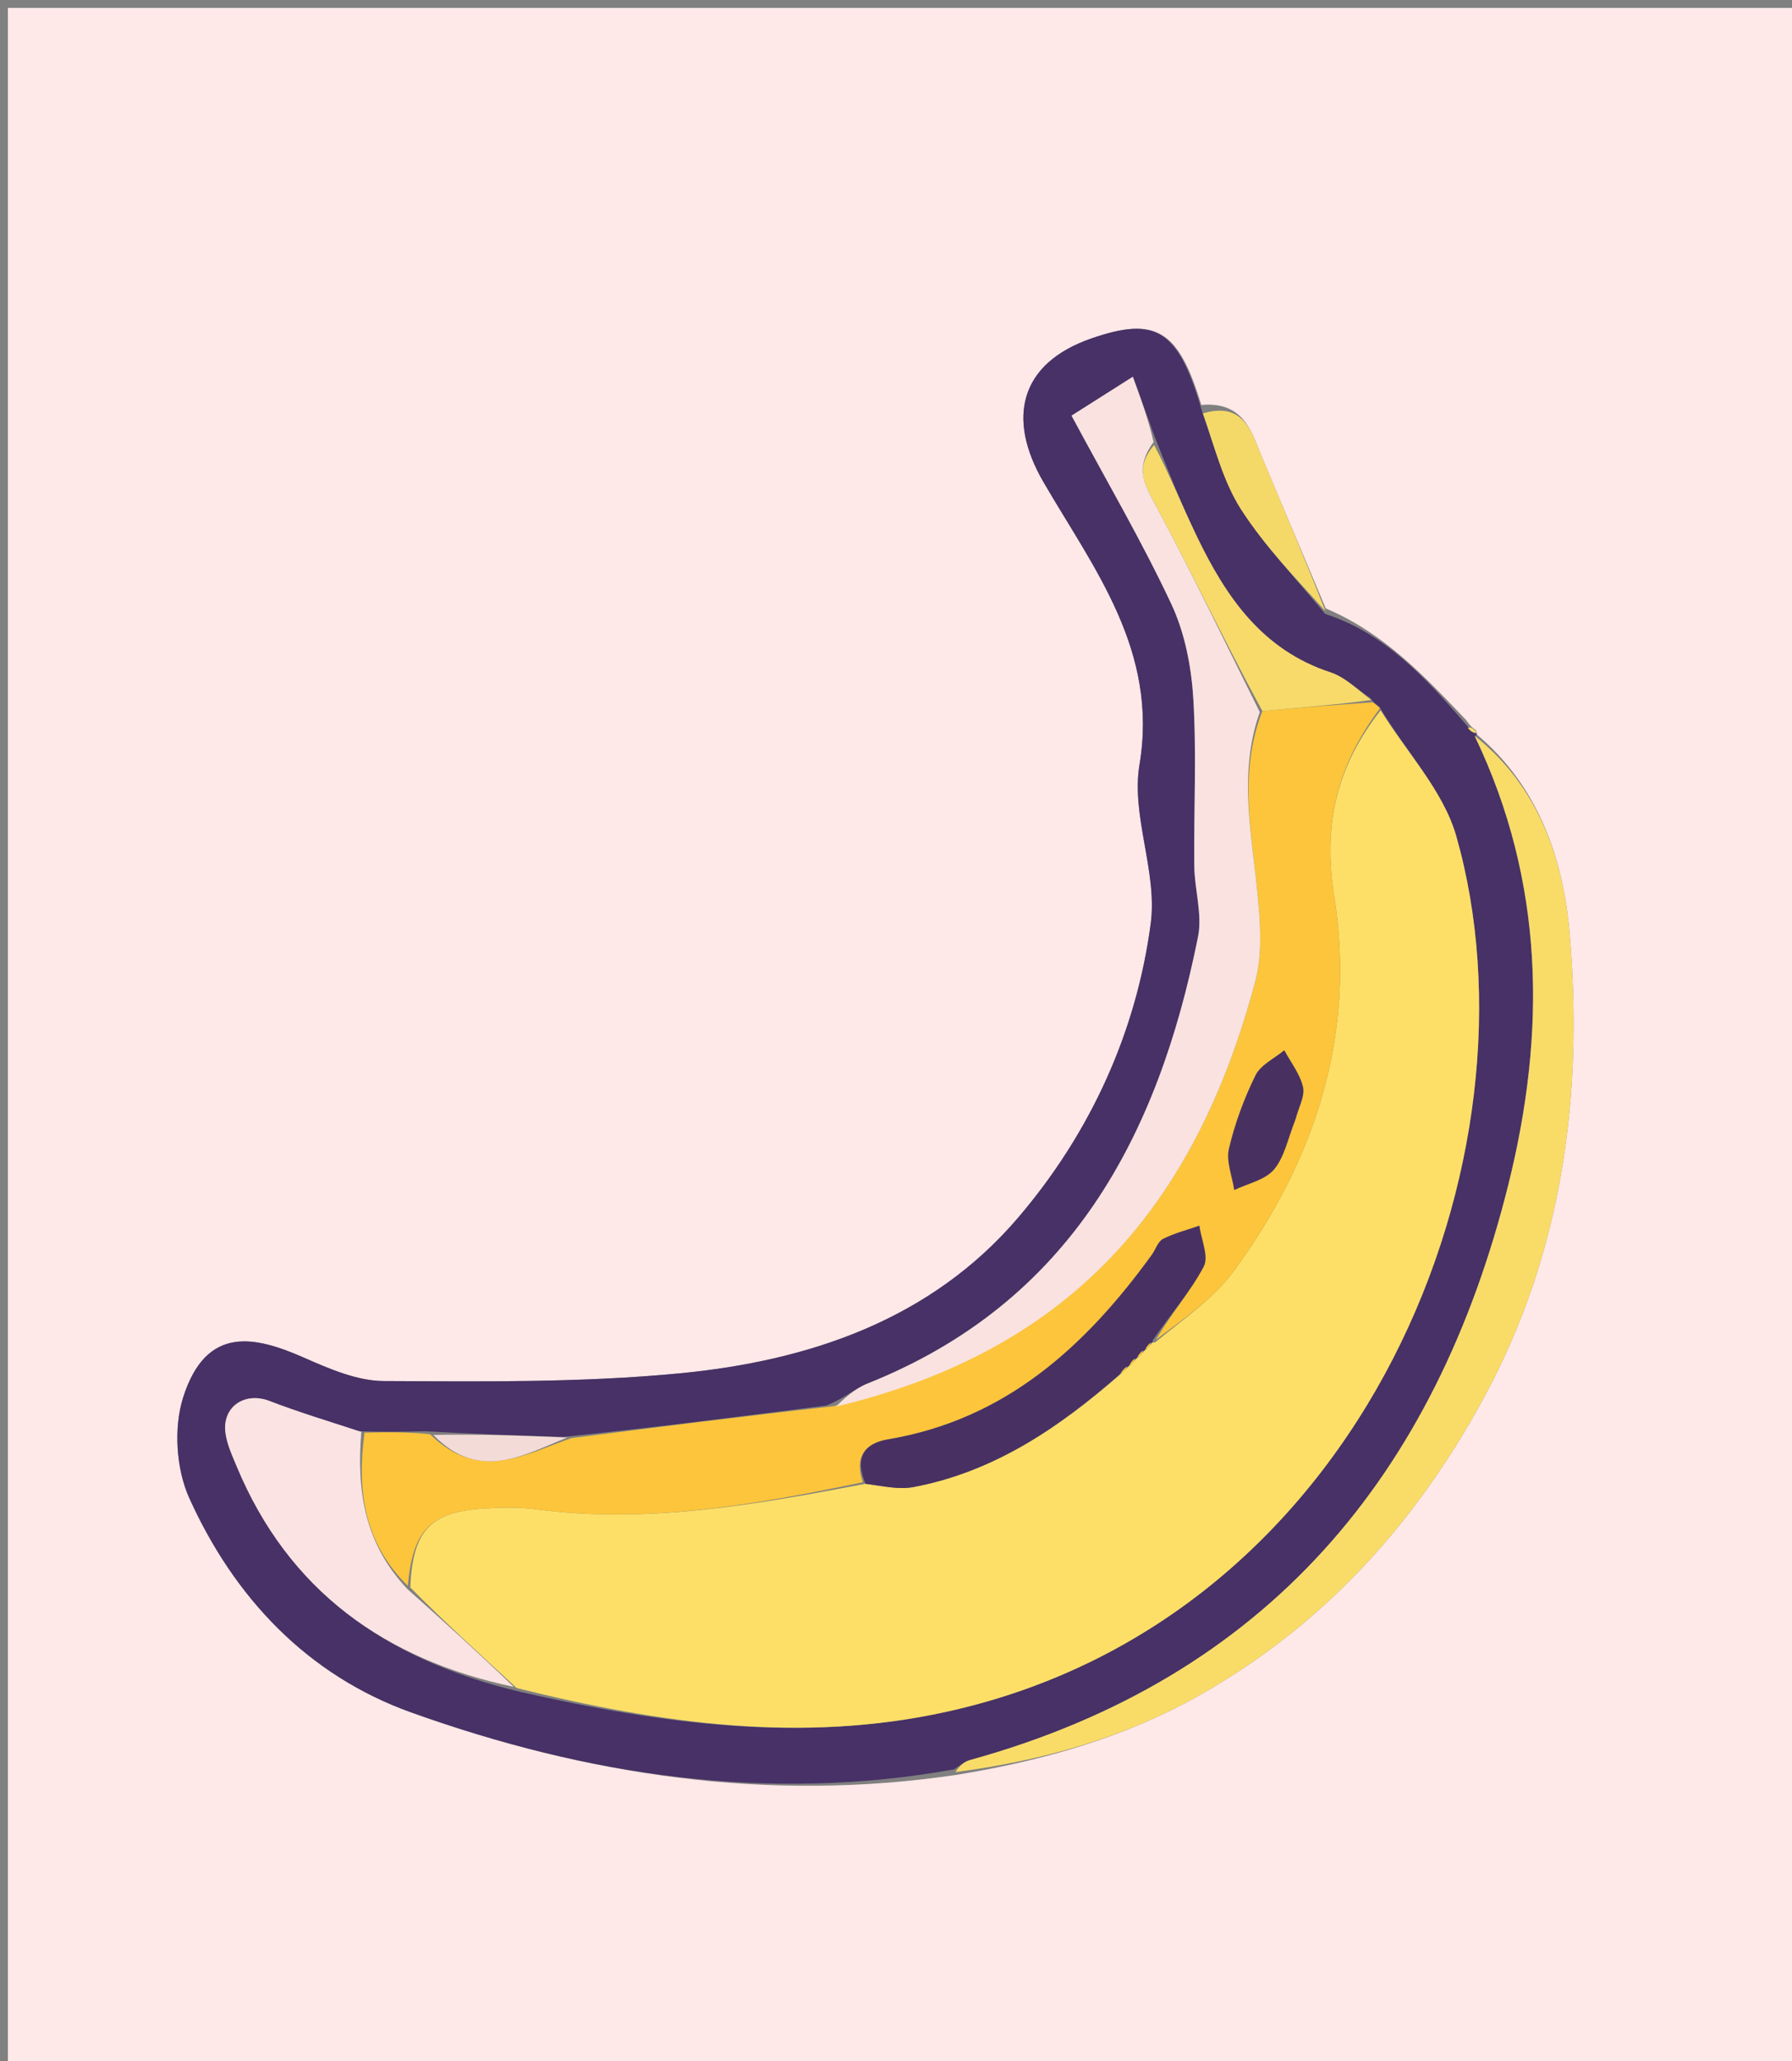 <svg version="1.1" id="Layer_1" xmlns="http://www.w3.org/2000/svg" xmlns:xlink="http://www.w3.org/1999/xlink" x="0px" y="0px"
	 width="100%" viewBox="0 0 227 261" enable-background="new 0 0 227 261" xml:space="preserve">
<rect x="0" y="0" width="227" height="261" fill="#808080" stroke="none"/>
<path fill="#ffe8e8" opacity="1" stroke="none" 
	d="
M118,262 
	C78.667,262 39.833,262 1,262 
	C1,175 1,88 1,1 
	C76.667,1 152.333,1 228,1 
	C228,88 228,175 228,262 
	C191.5,262 155,262 118,262 
M186.944,92.437 
	C186.615,92.219 186.287,92.002 185.729,91.179 
	C180.512,85.717 175.366,80.16 167.934,77.036 
	C165.29,70.766 162.652,64.494 159.999,58.227 
	C158.568,54.849 157.684,50.79 152.174,51.275 
	C149.281,41.741 146.426,40.017 138.235,42.858 
	C129.193,45.994 127.478,52.946 132.167,61.017 
	C138.547,71.999 146.771,82.363 144.341,96.853 
	C143.265,103.273 146.632,110.393 145.772,116.904 
	C143.94,130.784 138.071,143.504 129.015,154.128 
	C117.946,167.113 102.505,172.312 86.102,173.889 
	C73.682,175.083 61.109,174.927 48.606,174.866 
	C45.229,174.85 41.718,173.316 38.518,171.911 
	C32.444,169.246 26.138,167.632 23.189,176.981 
	C21.984,180.803 22.318,186.009 23.973,189.671 
	C29.675,202.29 38.943,212.115 52.099,216.827 
	C74.324,224.786 97.232,228.278 121.219,224.721 
	C132.043,222.938 142.428,220.054 152.109,214.553 
	C167.887,205.588 179.433,192.699 187.96,176.991 
	C197.939,158.609 200.586,138.626 198.826,118.14 
	C198.009,108.626 194.812,99.5 187.054,92.981 
	C187.054,92.981 187.174,92.989 186.944,92.437 
z"/>
<path fill="#473166" opacity="1" stroke="none" 
	d="
M167.863,77.735 
	C175.366,80.16 180.512,85.717 185.836,91.874 
	C186.353,92.709 186.764,92.849 187.174,92.989 
	C187.174,92.989 187.054,92.981 186.808,93.246 
	C195.699,111.713 195.849,130.784 191.079,149.957 
	C181.913,186.799 160.471,212.479 122.846,222.861 
	C122.124,223.06 121.506,223.636 120.84,224.036 
	C97.232,228.278 74.324,224.786 52.099,216.827 
	C38.943,212.115 29.675,202.29 23.973,189.671 
	C22.318,186.009 21.984,180.803 23.189,176.981 
	C26.138,167.632 32.444,169.246 38.518,171.911 
	C41.718,173.316 45.229,174.85 48.606,174.866 
	C61.109,174.927 73.682,175.083 86.102,173.889 
	C102.505,172.312 117.946,167.113 129.015,154.128 
	C138.071,143.504 143.94,130.784 145.772,116.904 
	C146.632,110.393 143.265,103.273 144.341,96.853 
	C146.771,82.363 138.547,71.999 132.167,61.017 
	C127.478,52.946 129.193,45.994 138.235,42.858 
	C146.426,40.017 149.281,41.741 152.233,51.986 
	C153.893,56.669 154.947,60.993 157.227,64.526 
	C160.275,69.25 164.273,73.361 167.863,77.735 
M146.276,55.315 
	C145.43,52.992 144.584,50.669 143.503,47.702 
	C140.538,49.583 137.969,51.213 135.736,52.628 
	C140.217,60.974 144.665,68.562 148.382,76.492 
	C150.089,80.135 150.915,84.416 151.163,88.468 
	C151.595,95.52 151.21,102.619 151.289,109.697 
	C151.323,112.671 152.328,115.773 151.764,118.592 
	C146.692,143.973 135.532,164.955 109.883,175.186 
	C108.282,175.824 106.927,177.075 104.701,177.962 
	C93.92,179.341 83.138,180.719 71.38,181.941 
	C65.813,181.761 60.245,181.581 53.847,181.221 
	C51.291,181.28 48.735,181.34 45.361,181.209 
	C41.62,179.949 37.832,178.812 34.153,177.392 
	C31.036,176.19 28.132,178.079 28.557,181.41 
	C28.742,182.856 29.398,184.263 29.968,185.635 
	C36.546,201.475 48.882,210.166 65.897,214.217 
	C83.717,218.279 101.652,220.74 119.81,216.763 
	C173.308,205.046 195.893,146.008 184.476,105.883 
	C182.838,100.125 178.158,95.233 174.711,89.46 
	C174.426,89.279 174.141,89.099 173.539,88.352 
	C171.882,87.254 170.365,85.728 168.543,85.132 
	C159.868,82.297 155.283,75.548 151.607,67.91 
	C149.74,64.031 148.134,60.027 146.276,55.315 
z"/>
<path fill="#F9DC68" opacity="1" stroke="none" 
	d="
M121.029,224.378 
	C121.506,223.636 122.124,223.06 122.846,222.861 
	C160.471,212.479 181.913,186.799 191.079,149.957 
	C195.849,130.784 195.699,111.713 186.812,93.186 
	C194.812,99.5 198.009,108.626 198.826,118.14 
	C200.586,138.626 197.939,158.609 187.96,176.991 
	C179.433,192.699 167.887,205.588 152.109,214.553 
	C142.428,220.054 132.043,222.938 121.029,224.378 
z"/>
<path fill="#F5D968" opacity="1" stroke="none" 
	d="
M167.899,77.386 
	C164.273,73.361 160.275,69.25 157.227,64.526 
	C154.947,60.993 153.893,56.669 152.376,52.341 
	C157.684,50.79 158.568,54.849 159.999,58.227 
	C162.652,64.494 165.29,70.766 167.899,77.386 
z"/>
<path fill="#F9DC68" opacity="1" stroke="none" 
	d="
M187.059,92.713 
	C186.764,92.849 186.353,92.709 185.951,92.177 
	C186.287,92.002 186.615,92.219 187.059,92.713 
z"/>
<path fill="#FDDF67" opacity="1" stroke="none" 
	d="
M174.886,89.94 
	C178.158,95.233 182.838,100.125 184.476,105.883 
	C195.893,146.008 173.308,205.046 119.81,216.763 
	C101.652,220.74 83.717,218.279 65.445,213.737 
	C60.645,209.316 56.298,205.376 51.972,200.997 
	C52.272,193.776 54.526,191.418 61.326,191.007 
	C63.478,190.876 65.676,190.809 67.803,191.093 
	C81.895,192.98 95.612,190.535 109.635,187.873 
	C111.869,188.163 113.84,188.636 115.66,188.296 
	C125.892,186.384 134.163,180.762 142.048,173.902 
	C142.528,173.489 142.77,173.215 143.011,172.976 
	C143.01,173.011 142.941,173.006 143.164,172.88 
	C143.593,172.485 143.799,172.216 144.008,171.979 
	C144.01,172.011 143.947,172.004 144.17,171.881 
	C144.596,171.491 144.799,171.224 145.008,170.985 
	C145.013,171.013 144.956,171.002 145.18,170.881 
	C145.602,170.489 145.801,170.219 146.003,169.976 
	C146.006,170.003 145.957,169.98 146.318,169.976 
	C149.912,166.993 153.722,164.437 156.278,160.959 
	C166.619,146.886 171.785,130.904 169.027,113.595 
	C167.542,104.28 169.379,96.948 174.886,89.94 
z"/>
<path fill="#FCC53B" opacity="1" stroke="none" 
	d="
M174.798,89.7 
	C169.379,96.948 167.542,104.28 169.027,113.595 
	C171.785,130.904 166.619,146.886 156.278,160.959 
	C153.722,164.437 149.912,166.993 146.419,169.653 
	C148.313,166.378 150.768,163.582 152.47,160.386 
	C153.147,159.115 152.158,156.956 151.927,155.201 
	C150.382,155.739 148.768,156.142 147.322,156.877 
	C146.676,157.206 146.391,158.216 145.903,158.889 
	C137.462,170.533 127.341,179.757 112.485,182.251 
	C109.406,182.768 108.24,184.625 109.304,187.68 
	C95.612,190.535 81.895,192.98 67.803,191.093 
	C65.676,190.809 63.478,190.876 61.326,191.007 
	C54.526,191.418 52.272,193.776 51.666,200.8 
	C46.117,195.413 45.172,188.662 46.18,181.399 
	C48.735,181.34 51.291,181.28 54.469,181.597 
	C60.806,187.773 66.587,184.074 72.356,182.098 
	C83.138,180.719 93.92,179.341 105.515,178.06 
	C135.621,171.008 151.456,152.679 159.022,124.207 
	C159.929,120.796 159.654,116.945 159.313,113.357 
	C158.575,105.598 156.848,97.872 159.91,90.034 
	C164.777,89.573 169.317,89.246 173.857,88.919 
	C174.141,89.099 174.426,89.279 174.798,89.7 
M164.182,141.456 
	C164.51,140.174 165.317,138.782 165.052,137.638 
	C164.672,135.993 163.512,134.53 162.684,132.989 
	C161.436,134.031 159.696,134.831 159.04,136.165 
	C157.593,139.106 156.43,142.254 155.682,145.442 
	C155.306,147.045 156.091,148.92 156.352,150.671 
	C158.061,149.847 160.228,149.415 161.359,148.095 
	C162.688,146.543 163.119,144.221 164.182,141.456 
z"/>
<path fill="#F9E2E0" opacity="1" stroke="none" 
	d="
M159.582,90.167 
	C156.848,97.872 158.575,105.598 159.313,113.357 
	C159.654,116.945 159.929,120.796 159.022,124.207 
	C151.456,152.679 135.621,171.008 105.893,178.1 
	C106.927,177.075 108.282,175.824 109.883,175.186 
	C135.532,164.955 146.692,143.973 151.764,118.592 
	C152.328,115.773 151.323,112.671 151.289,109.697 
	C151.21,102.619 151.595,95.52 151.163,88.468 
	C150.915,84.416 150.089,80.135 148.382,76.492 
	C144.665,68.562 140.217,60.974 135.736,52.628 
	C137.969,51.213 140.538,49.583 143.503,47.702 
	C144.584,50.669 145.43,52.992 146.13,55.964 
	C143.837,59.082 144.838,61.103 146.248,63.716 
	C150.937,72.402 155.173,81.331 159.582,90.167 
z"/>
<path fill="#FAE3E2" opacity="1" stroke="none" 
	d="
M45.77,181.304 
	C45.172,188.662 46.117,195.413 51.643,201.237 
	C56.298,205.376 60.645,209.316 65.084,213.59 
	C48.882,210.166 36.546,201.475 29.968,185.635 
	C29.398,184.263 28.742,182.856 28.557,181.41 
	C28.132,178.079 31.036,176.19 34.153,177.392 
	C37.832,178.812 41.62,179.949 45.77,181.304 
z"/>
<path fill="#F7DA6A" opacity="1" stroke="none" 
	d="
M159.91,90.034 
	C155.173,81.331 150.937,72.402 146.248,63.716 
	C144.838,61.103 143.837,59.082 146.197,56.347 
	C148.134,60.027 149.74,64.031 151.607,67.91 
	C155.283,75.548 159.868,82.297 168.543,85.132 
	C170.365,85.728 171.882,87.254 173.698,88.635 
	C169.317,89.246 164.777,89.573 159.91,90.034 
z"/>
<path fill="#F3DCD8" opacity="1" stroke="none" 
	d="
M71.868,182.019 
	C66.587,184.074 60.806,187.773 54.885,181.688 
	C60.245,181.581 65.813,181.761 71.868,182.019 
z"/>
<path fill="#483162" opacity="1" stroke="none" 
	d="
M109.635,187.873 
	C108.24,184.625 109.406,182.768 112.485,182.251 
	C127.341,179.757 137.462,170.533 145.903,158.889 
	C146.391,158.216 146.676,157.206 147.322,156.877 
	C148.768,156.142 150.382,155.739 151.927,155.201 
	C152.158,156.956 153.147,159.115 152.47,160.386 
	C150.768,163.582 148.313,166.378 146.058,169.657 
	C145.957,169.98 146.006,170.003 145.742,170.049 
	C145.305,170.398 145.131,170.7 144.956,171.002 
	C144.956,171.002 145.013,171.013 144.746,171.057 
	C144.302,171.402 144.124,171.703 143.947,172.004 
	C143.947,172.004 144.01,172.011 143.746,172.055 
	C143.301,172.401 143.121,172.703 142.941,173.006 
	C142.941,173.006 143.01,173.011 142.736,173.061 
	C142.244,173.422 142.027,173.732 141.809,174.043 
	C134.163,180.762 125.892,186.384 115.66,188.296 
	C113.84,188.636 111.869,188.163 109.635,187.873 
z"/>
<path fill="#FCC53B" opacity="1" stroke="none" 
	d="
M145.18,170.881 
	C145.131,170.7 145.305,170.398 145.74,170.022 
	C145.801,170.219 145.602,170.489 145.18,170.881 
z"/>
<path fill="#FCC53B" opacity="1" stroke="none" 
	d="
M144.17,171.881 
	C144.124,171.703 144.302,171.402 144.741,171.028 
	C144.799,171.224 144.596,171.491 144.17,171.881 
z"/>
<path fill="#FCC53B" opacity="1" stroke="none" 
	d="
M143.164,172.88 
	C143.121,172.703 143.301,172.401 143.743,172.023 
	C143.799,172.216 143.593,172.485 143.164,172.88 
z"/>
<path fill="#FCC53B" opacity="1" stroke="none" 
	d="
M142.048,173.902 
	C142.027,173.732 142.244,173.422 142.737,173.027 
	C142.77,173.215 142.528,173.489 142.048,173.902 
z"/>
<path fill="#483160" opacity="1" stroke="none" 
	d="
M164.061,141.844 
	C163.119,144.221 162.688,146.543 161.359,148.095 
	C160.228,149.415 158.061,149.847 156.352,150.671 
	C156.091,148.92 155.306,147.045 155.682,145.442 
	C156.43,142.254 157.593,139.106 159.04,136.165 
	C159.696,134.831 161.436,134.031 162.684,132.989 
	C163.512,134.53 164.672,135.993 165.052,137.638 
	C165.317,138.782 164.51,140.174 164.061,141.844 
z"/>
</svg>